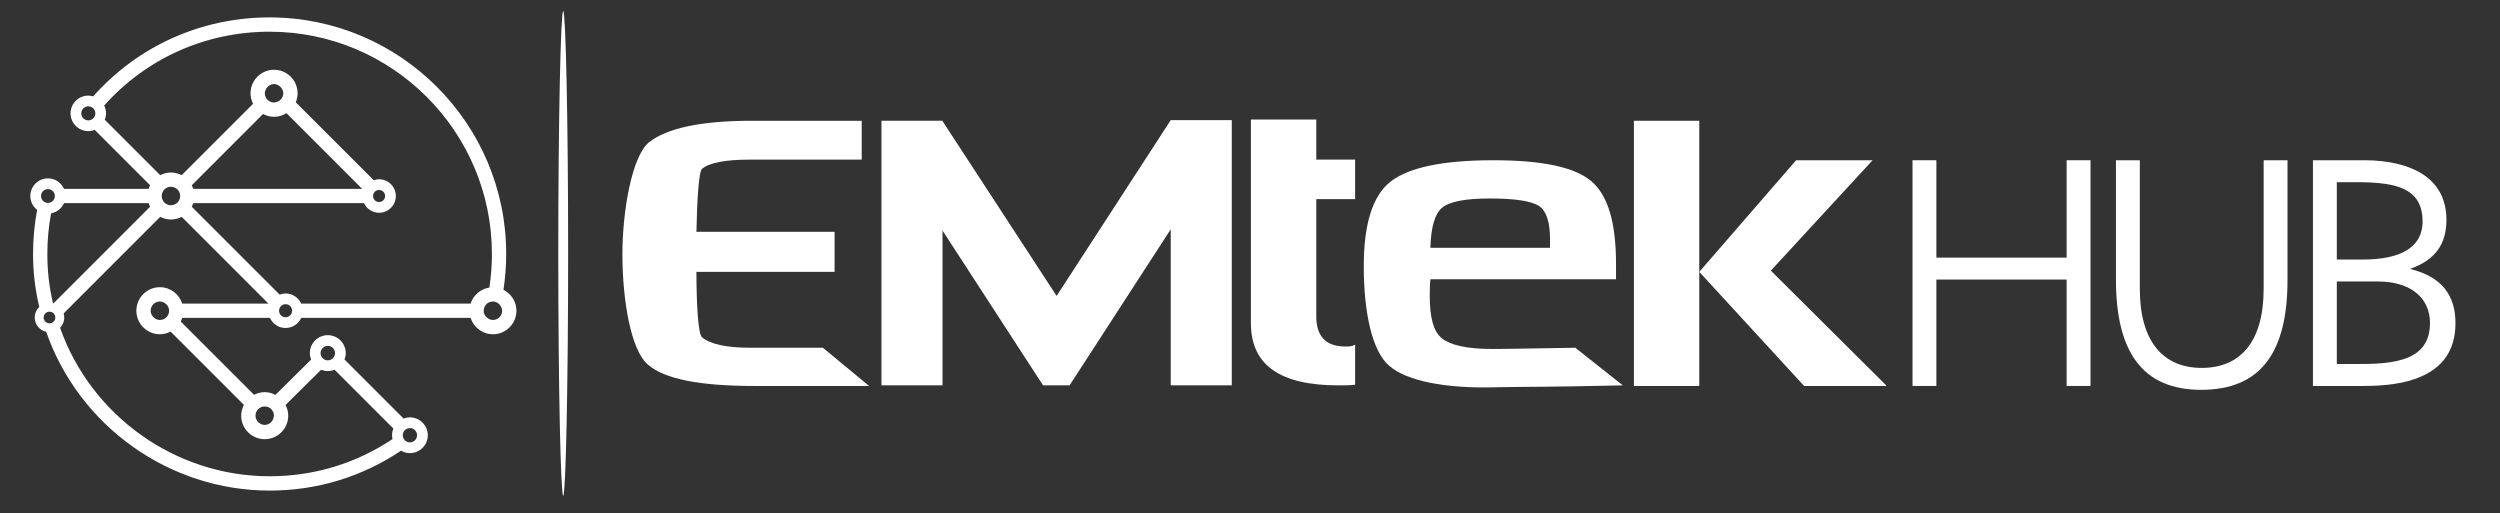 <?xml version="1.0" encoding="UTF-8"?>
<svg id="Layer_1" xmlns="http://www.w3.org/2000/svg" width="545.184" height="111.873" version="1.1" xmlns:xlink="http://www.w3.org/1999/xlink" viewBox="0 0 545.184 111.873">
  <rect x="0" y="0" width="545.184" height="111.873" fill="#333333" stroke="none"/>
  <!-- Generator: Adobe Illustrator 29.7.1, SVG Export Plug-In . SVG Version: 2.1.1 Build 8)  -->
  <defs>
    <style>
      .st0 {
        fill: url(#radial-gradient);
      }

      .st1 {
        fill: url(#radial-gradient1);
      }

      .st2 {
        fill: url(#radial-gradient2);
      }

      .st3 {
        fill: url(#radial-gradient3);
      }

      .st4 {
        fill: #FFFFFF;
      }
    </style>
    <radialGradient id="radial-gradient" cx="22.256" cy="48.049" fx="22.256" fy="48.049" r="104.275" gradientTransform="translate(0 114) scale(1 -1)" gradientUnits="userSpaceOnUse">
      <stop offset="0" stop-color="#FFFFFF"/>
      <stop offset=".553" stop-color="#FFFFFF"/>
      <stop offset="1" stop-color="#FFFFFF"/>
    </radialGradient>
    <radialGradient id="radial-gradient1" cx="443.368" cy="17.123" fx="443.368" fy="17.123" r="115.35" gradientUnits="userSpaceOnUse">
      <stop offset="0" stop-color="#FFFFFF"/>
      <stop offset=".553" stop-color="#FFFFFF"/>
      <stop offset="1" stop-color="#FFFFFF"/>
    </radialGradient>
    <radialGradient id="radial-gradient2" r="115.35" xlink:href="#radial-gradient1"/>
    <radialGradient id="radial-gradient3" r="115.35" xlink:href="#radial-gradient1"/>
  </defs>
  <path class="st4" d="M356.178,84.171h14.391V26.336h-14.257v57.835h-.135.001Z"/>
  <path class="st4" d="M411.322,84.036l-25.151-25.017,22.192-24.075h-16.678l-21.116,24.344,22.865,24.882h17.888v-.134h0Z"/>
  <path class="st4" d="M293.366,75.563c-4.169,0-6.321-2.152-6.321-6.59v-25.555h8.473v-8.608h-8.473v-8.742h-14.257v44.385c0,9.146,6.321,13.584,19.099,13.584,1.21,0,2.421,0,3.631-.134v-8.742c-.672.404-1.345.404-2.152.404"/>
  <path class="st4" d="M314.483,45.3c1.614-1.345,5.111-2.017,10.356-2.017,5.514,0,9.011.538,10.76,1.614,1.614,1.076,2.421,3.497,2.421,7.263v1.883h-26.093c.134-4.438.941-7.397,2.555-8.742l.001-.001ZM325.377,76.101c-5.38,0-9.011-.807-10.894-2.286-1.883-1.479-2.69-4.573-2.69-9.28,0-.269,0-2.555.135-3.631h40.484v-3.362c0-9.011-1.748-14.929-5.38-18.023-3.631-3.093-10.76-4.573-21.385-4.573-11.163,0-18.561,1.614-22.461,4.707s-5.783,9.28-5.783,18.426c0,10.222,1.883,18.561,5.514,21.654,3.631,3.228,11.97,5.111,23.941,4.707,6.187-.134,9.146,0,27.034-.403l-10.356-8.204c-15.333.269-16.678.269-18.157.269"/>
  <path class="st4" d="M163.978,75.832h0ZM179.445,75.832h-15.871c-5.245,0-8.742-.807-10.491-2.286-.807-.672-1.21-6.994-1.21-14.257h30.128v-8.742h-30.128c.134-7.128.538-13.181,1.21-13.719,1.614-1.345,5.111-2.017,10.356-2.017h24.479v-8.473h-23.941c-11.163,0-18.561,1.614-22.461,4.707-3.766,3.093-5.783,15.198-5.783,24.344,0,10.222,1.883,20.982,5.514,24.075,3.631,3.228,11.432,4.707,23.268,4.707h25.017l-10.087-8.339h0Z"/>
  <path class="st4" d="M123.897,55.253c0,29.186-.538,52.858-1.076,52.858s-1.076-23.672-1.076-52.858.538-52.858,1.076-52.858,1.076,23.672,1.076,52.858"/>
  <path class="st4" d="M268.618,84.036V26.201h-13.315l-24.882,38.332-25.017-38.332v.135h-13.181v57.7h13.315v-33.759l21.923,33.759h5.783l22.058-34.028v34.028h13.316Z"/>
  <path class="st0" d="M109.797,63.204c.38-2.596.594-5.209.594-7.817,0-28.448-23.145-51.592-51.593-51.592-14.898,0-28.723,6.24-38.478,17.222-.34-.098-.693-.167-1.064-.167-2.134,0-3.871,1.736-3.871,3.871s1.736,3.871,3.871,3.871c.493,0,.96-.101,1.394-.27l12.087,12.088c-.128.248-.234.507-.321.777H13.964c-.6-1.345-1.945-2.288-3.51-2.288-2.122,0-3.847,1.726-3.847,3.847,0,1.232.593,2.318,1.496,3.023-.59,3.113-.896,6.333-.896,9.62,0,4.007.46,7.806,1.357,11.541-.607.586-.988,1.404-.988,2.313,0,1.528,1.072,2.805,2.502,3.133,7.153,20.508,26.797,34.608,48.723,34.608,10.356,0,20.183-3.011,28.657-8.704.573.331,1.228.535,1.935.535,2.149,0,3.897-1.748,3.897-3.897s-1.748-3.897-3.897-3.897c-.486,0-.947.1-1.376.264l-12.886-12.886c.166-.434.267-.9.267-1.392,0-2.159-1.756-3.915-3.915-3.915s-3.915,1.756-3.915,3.915c0,.497.102.969.272,1.408l-7.766,7.696c-.707-.367-1.497-.595-2.346-.595-.842,0-1.626.223-2.328.585l-15.993-15.992c.13-.251.238-.512.325-.785h19.136c.595,1.295,1.897,2.202,3.413,2.202s2.819-.907,3.414-2.203h36.933c.664,2.064,2.581,3.572,4.863,3.572,2.829,0,5.131-2.302,5.131-5.131,0-1.995-1.156-3.709-2.823-4.557l-.002-.003ZM19.256,26.253c-.847,0-1.533-.686-1.533-1.533s.686-1.533,1.533-1.533,1.533.686,1.533,1.533-.686,1.533-1.533,1.533ZM89.392,93.357c.861,0,1.559.698,1.559,1.559s-.698,1.559-1.559,1.559-1.559-.698-1.559-1.559.698-1.559,1.559-1.559ZM13.964,44.303h18.452c.087.27.192.528.32.776l-10.533,10.535-10.539,10.54c-.036-.01-.07-.024-.107-.033-.826-3.47-1.233-7.005-1.233-10.734,0-3.03.28-5.996.812-8.864,1.267-.229,2.317-1.075,2.828-2.22ZM8.944,42.745c0-.834.676-1.509,1.509-1.509s1.509.676,1.509,1.509-.676,1.509-1.509,1.509-1.509-.676-1.509-1.509ZM10.795,70.513c-.702,0-1.272-.57-1.272-1.272s.569-1.272,1.272-1.272,1.272.57,1.272,1.272-.57,1.272-1.272,1.272ZM71.482,75.428c.871,0,1.577.706,1.577,1.577s-.706,1.577-1.577,1.577-1.577-.706-1.577-1.577.706-1.577,1.577-1.577ZM57.727,88.632c1.112,0,2.013.901,2.013,2.013,0,.081-.037.15-.046.229h0c-.059.497-.278.936-.632,1.255-.044.041-.101.063-.148.1-.14.105-.277.214-.442.28-.227.094-.474.147-.736.149-.003,0-.005.002-.008.002s-.006-.002-.009-.002c-.262-.001-.51-.055-.736-.149-.166-.066-.302-.175-.443-.28-.047-.037-.105-.059-.149-.1-.409-.368-.676-.889-.676-1.482,0-1.112.901-2.013,2.013-2.013l-.001-.002ZM39.732,66.204c-.664-2.065-2.58-3.574-4.863-3.574-2.829,0-5.131,2.302-5.131,5.131s2.302,5.131,5.131,5.131c.843,0,1.627-.224,2.329-.585l15.992,15.992c-.367.706-.594,1.496-.594,2.346,0,2.829,2.302,5.131,5.131,5.131s5.131-2.302,5.131-5.131c0-.842-.223-1.626-.584-2.327l7.754-7.684c.451.181.94.287,1.455.287.521,0,1.016-.107,1.471-.292l12.832,12.83c-.183.451-.289.941-.289,1.457,0,.29.037.57.097.842-7.933,5.293-17.112,8.107-26.792,8.107-20.551,0-38.938-13.194-45.7-32.383.564-.58.915-1.369.915-2.241,0-.31-.058-.604-.14-.888l11.707-11.709,9.358-9.359c.705.365,1.492.59,2.339.59s1.63-.225,2.334-.588l18.917,18.917h-18.8ZM36.882,67.762c0,1.112-.901,2.013-2.013,2.013-.598,0-1.12-.273-1.489-.687-.044-.047-.068-.108-.107-.159-.1-.137-.204-.268-.268-.427-.094-.228-.149-.476-.149-.74,0-1.112.901-2.013,2.013-2.013.242,0,.468.052.678.137.204.074.381.187.548.319h0c.468.369.788.915.788,1.557h-.001ZM35.266,42.745c0-1.112.901-2.013,2.013-2.013s2.013.901,2.013,2.013-.901,2.013-2.013,2.013-2.013-.901-2.013-2.013ZM62.28,69.185c-.786,0-1.424-.637-1.424-1.424s.637-1.424,1.424-1.424,1.424.637,1.424,1.424-.637,1.424-1.424,1.424ZM102.627,66.203h-36.933c-.595-1.296-1.897-2.203-3.414-2.203-.458,0-.893.094-1.299.245l-19.161-19.161c.129-.25.235-.509.323-.78h37.236c.587,1.233,1.836,2.094,3.29,2.094,2.014,0,3.653-1.639,3.653-3.653s-1.639-3.653-3.653-3.653c-.411,0-.8.083-1.169.209l-16.999-16.993c.252-.606.394-1.268.394-1.964,0-2.829-2.302-5.131-5.131-5.131s-5.131,2.302-5.131,5.131c0,.823.213,1.591.559,2.281l-15.578,15.577c-.704-.364-1.49-.589-2.335-.589s-1.634.226-2.339.591l-12.085-12.086c.17-.435.271-.904.271-1.398,0-.614-.157-1.188-.413-1.704C31.874,12.746,44.834,6.913,58.799,6.913c26.73,0,48.475,21.746,48.475,48.475,0,2.441-.193,4.889-.547,7.32-1.941.293-3.512,1.667-4.101,3.495h.001ZM61.777,20.344c0,1.001-.743,1.794-1.7,1.95h0c-.025.004-.051.009-.075.015-.082.01-.154.048-.238.048-1.112,0-2.013-.901-2.013-2.013,0-.373.129-.703.306-1.003,0-.001.002-.002.002-.004.112-.189.241-.359.406-.501.056-.051.125-.081.186-.125.125-.086.242-.178.385-.233.225-.091.468-.147.728-.147.235,0,.45.055.656.132.075.026.146.051.217.086.118.062.227.139.331.223.145.111.267.235.377.381h0c.255.337.433.736.433,1.192l-.001-.001ZM59.764,25.475c.995,0,1.918-.297,2.705-.79l16.507,16.501h-36.834c-.087-.271-.193-.531-.323-.78l15.551-15.551c.718.383,1.524.62,2.393.62h.001ZM81.354,42.745c0-.726.589-1.315,1.315-1.315s1.315.589,1.315,1.315-.589,1.315-1.315,1.315-1.315-.589-1.315-1.315ZM107.49,69.775c-.242,0-.467-.052-.676-.137-.204-.073-.38-.187-.547-.318h0c-.469-.369-.79-.916-.79-1.559,0-1.112.901-2.013,2.013-2.013.719,0,1.321.398,1.677.965h0c.087.138.161.277.213.435.073.192.124.394.124.614,0,1.112-.901,2.013-2.013,2.013h-.001Z"/>
  <g>
    <path class="st1" d="M450.681,84.167v-23.204h-28.407v23.204h-5.204v-49.221h5.204v21.235h28.407v-21.235h5.204v49.221h-5.204Z"/>
    <path class="st2" d="M498.844,61.033c0,15.469-5.556,23.977-18.845,23.977-12.939,0-18.564-8.508-18.564-23.977v-26.087h5.204v28.056c0,11.602,5.204,17.228,13.501,17.228,8.368,0,13.501-5.626,13.501-17.228v-28.056h5.204v26.087Z"/>
    <path class="st3" d="M515.715,34.946c4.711,0,9.562.914,13.008,3.305,2.883,2.039,4.781,5.133,4.781,9.704,0,4.922-2.109,8.649-7.945,10.688,6.891,1.688,9.915,5.696,9.915,11.814,0,6.187-3.024,9.704-7.524,11.672-3.515,1.547-7.946,2.039-12.516,2.039h-11.04v-49.221h11.321ZM509.597,56.603h5.625c8.086,0,13.079-2.531,13.079-8.297,0-3.234-1.125-5.274-3.095-6.54-2.741-1.758-6.961-2.039-11.602-2.039h-4.008v16.876ZM513.956,79.385c3.727,0,8.228-.07,11.461-1.547,2.672-1.196,4.5-3.446,4.5-7.383,0-5.344-4.008-9.071-11.391-9.071h-8.93v18.001h4.359Z"/>
  </g>
</svg>